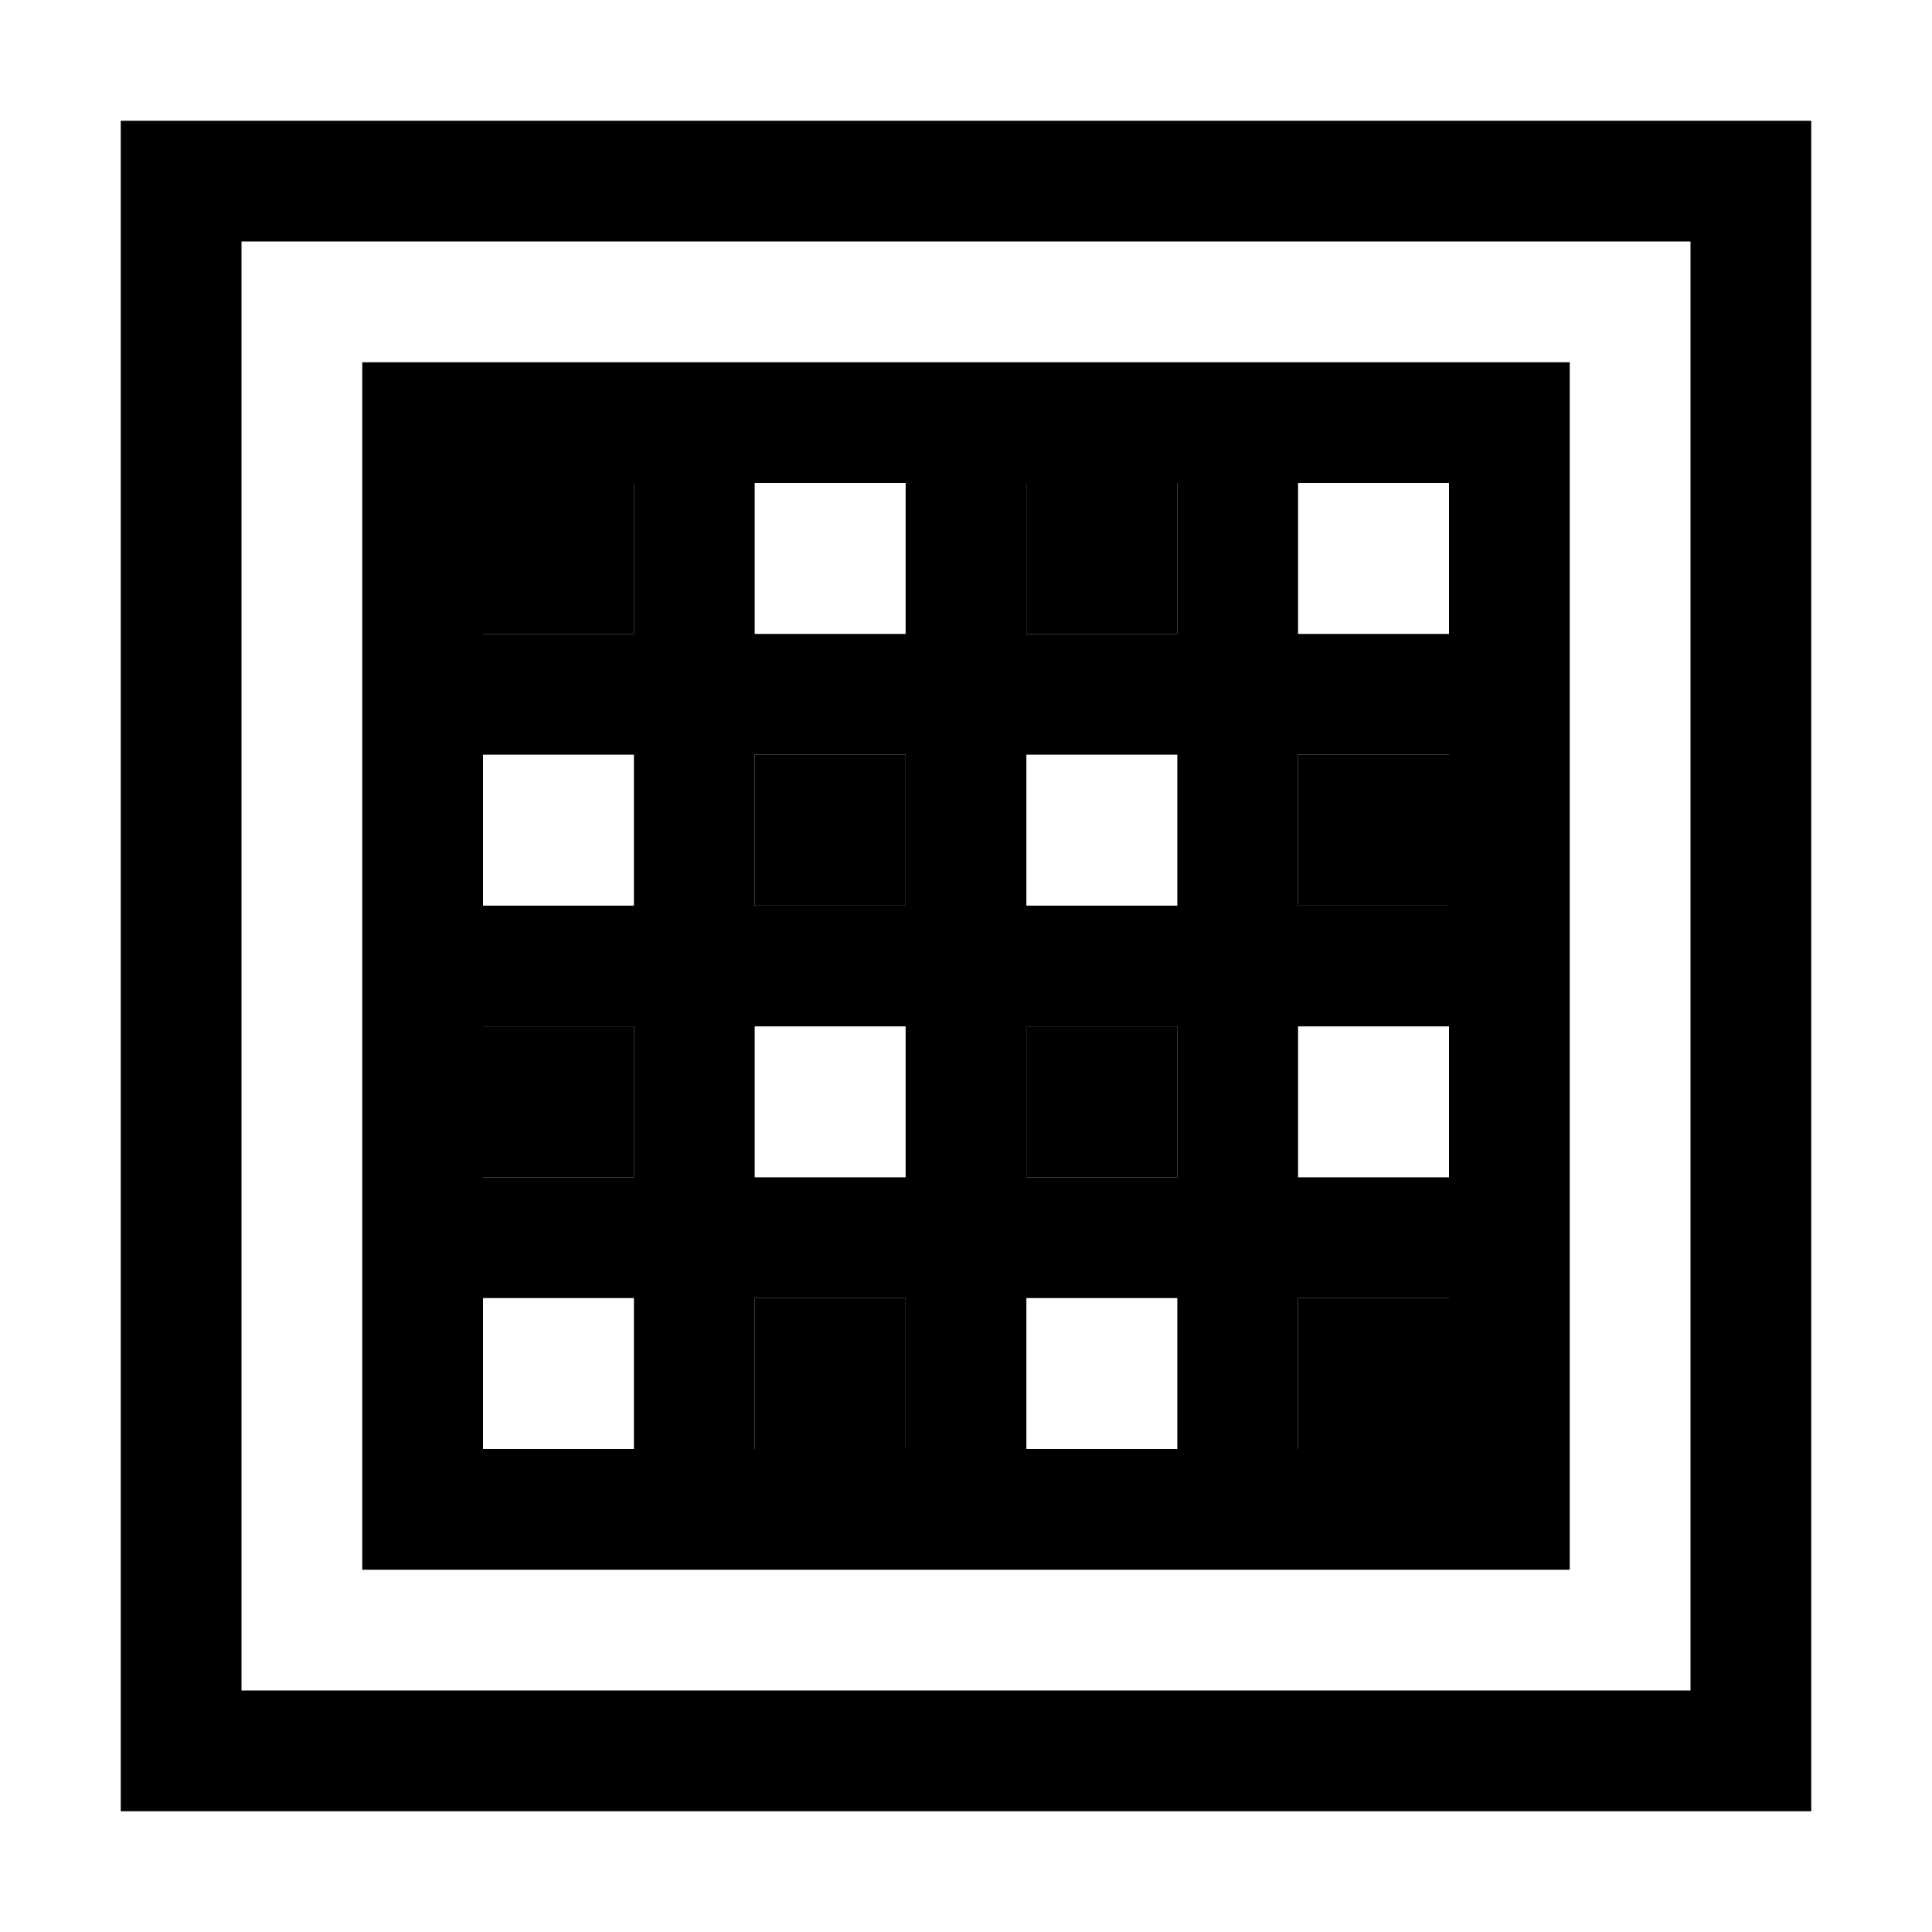 <svg xmlns="http://www.w3.org/2000/svg" width="24" height="24" viewBox="0 0 448 512">
    <path class="pr-icon-duotone-secondary" d="M96 128l0 40 40 0 0-40-40 0zm0 144l0 40 40 0 0-40-40 0zm72-72l0 40 40 0 0-40-40 0zm0 144l0 40 40 0 0-40-40 0zm72-216l0 40 40 0 0-40-40 0zm0 144l0 40 40 0 0-40-40 0zm72-72l0 40 40 0 0-40-40 0zm0 144l0 40 40 0 0-40-40 0z"/>
    <path class="pr-icon-duotone-primary" d="M32 64l0 384 384 0 0-384L32 64zM0 32l32 0 384 0 32 0 0 32 0 384 0 32-32 0L32 480 0 480l0-32L0 64 0 32zM80 96l72 0 72 0 72 0 72 0 16 0 0 16 0 72 0 72 0 72 0 72 0 16-16 0-72 0-72 0-72 0-72 0-16 0 0-16 0-72 0-72 0-72 0-72 0-16 16 0zm16 72l40 0 0-40-40 0 0 40zm72 0l40 0 0-40-40 0 0 40zm72 0l40 0 0-40-40 0 0 40zm72 0l40 0 0-40-40 0 0 40zm0 32l0 40 40 0 0-40-40 0zm0 72l0 40 40 0 0-40-40 0zm0 72l0 40 40 0 0-40-40 0zm-32 0l-40 0 0 40 40 0 0-40zm-72 0l-40 0 0 40 40 0 0-40zm-72 0l-40 0 0 40 40 0 0-40zm0-32l0-40-40 0 0 40 40 0zm0-72l0-40-40 0 0 40 40 0zm32 0l40 0 0-40-40 0 0 40zm72 0l40 0 0-40-40 0 0 40zm0 32l0 40 40 0 0-40-40 0zm-32 0l-40 0 0 40 40 0 0-40z"/>
</svg>